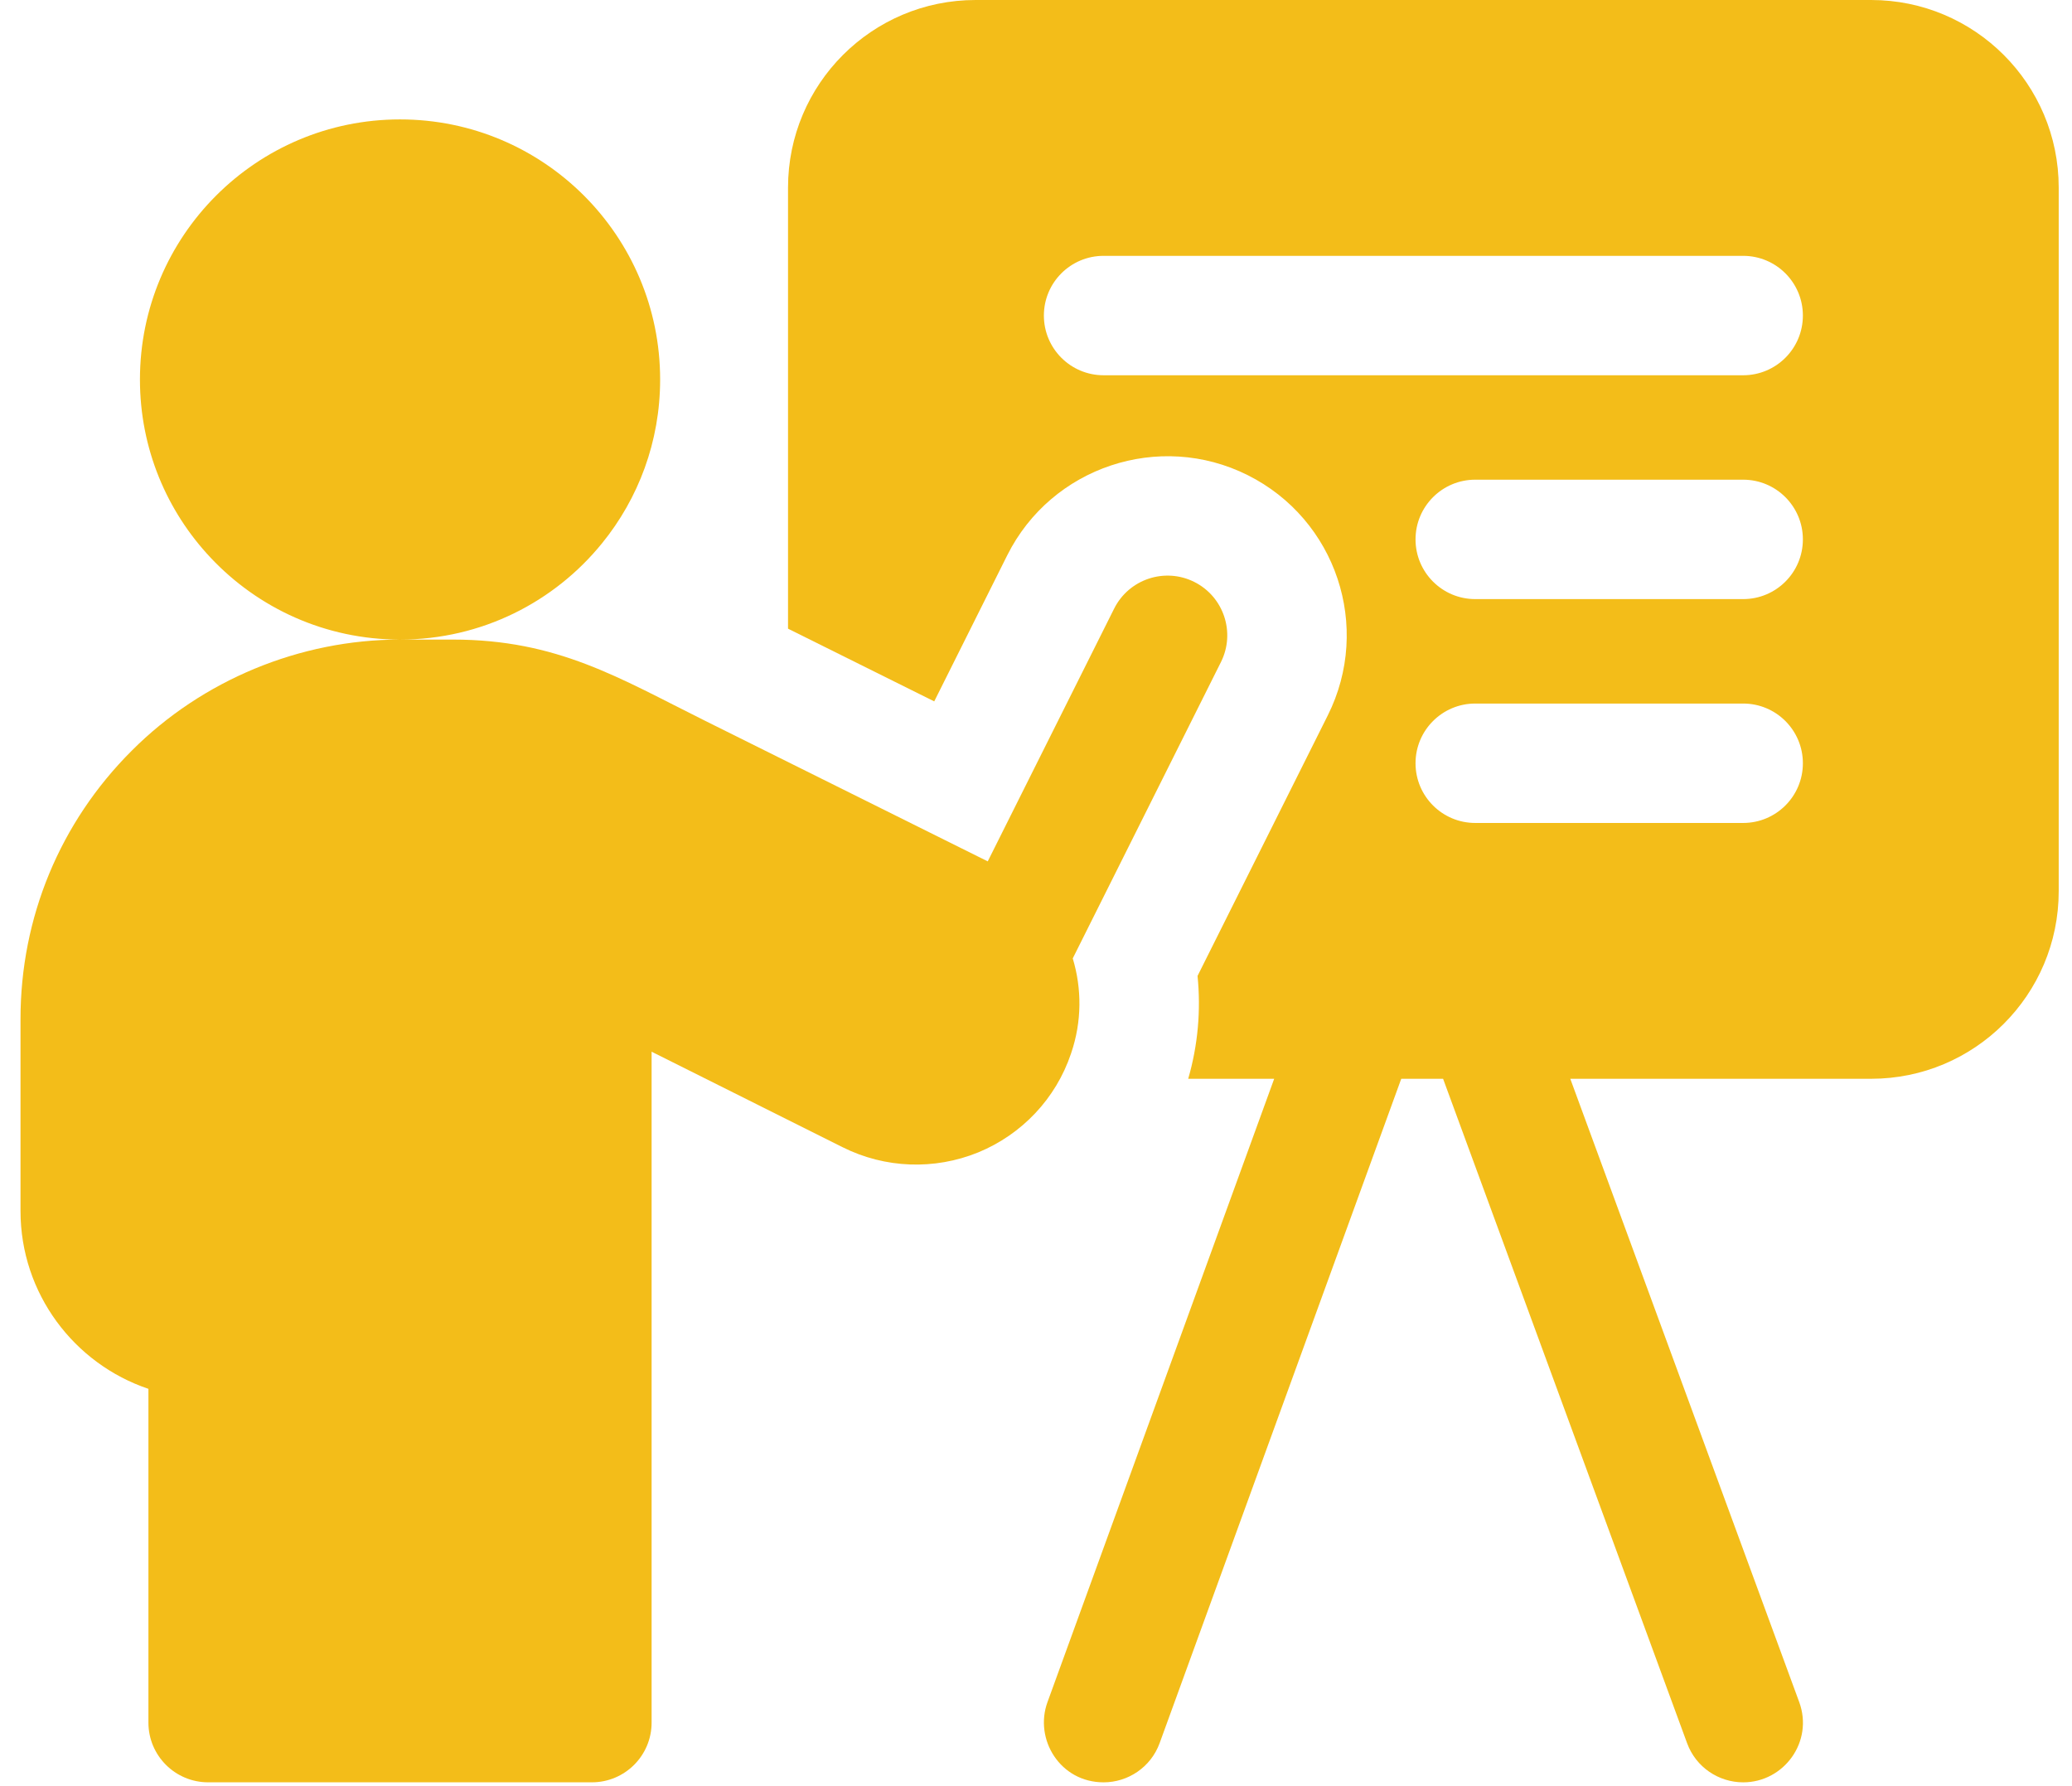 <svg width="87" height="75" viewBox="0 0 87 75" fill="none" xmlns="http://www.w3.org/2000/svg">
<path d="M78.565 0H40.965C36.614 0 33.088 3.527 33.088 7.878V26.398C35.075 27.386 37.223 28.454 39.227 29.451L42.294 23.314C44.151 19.604 48.678 18.096 52.387 19.95C56.105 21.81 57.611 26.324 55.75 30.042L50.283 40.979C50.428 42.426 50.299 43.886 49.891 45.298H53.501L43.981 71.475C43.416 73.028 44.508 74.84 46.338 74.84C47.361 74.84 48.323 74.209 48.693 73.189L58.836 45.298H60.593L70.839 73.197C71.211 74.212 72.171 74.84 73.194 74.84C74.904 74.84 76.157 73.132 75.546 71.469L65.934 45.298H78.565C82.915 45.298 86.442 41.771 86.442 37.42V7.878C86.442 3.527 82.915 0 78.565 0V0ZM73.192 34.556H61.943C60.559 34.556 59.436 33.434 59.436 32.049C59.436 30.664 60.559 29.542 61.943 29.542H73.192C74.578 29.542 75.7 30.664 75.7 32.049C75.7 33.434 74.578 34.556 73.192 34.556ZM73.192 25.156H61.943C60.559 25.156 59.436 24.035 59.436 22.649C59.436 21.265 60.559 20.142 61.943 20.142H73.192C74.578 20.142 75.7 21.265 75.7 22.649C75.7 24.035 74.578 25.156 73.192 25.156ZM73.192 15.757H46.338C44.952 15.757 43.831 14.634 43.831 13.25C43.831 11.866 44.952 10.743 46.338 10.743H73.192C74.578 10.743 75.7 11.866 75.7 13.25C75.7 14.634 74.578 15.757 73.192 15.757Z" fill="#F3BD19"/>
<path d="M44.976 44.222C45.429 42.895 45.426 41.508 45.043 40.243L51.266 27.799C51.885 26.561 51.383 25.054 50.145 24.435C48.907 23.816 47.401 24.318 46.781 25.556L41.474 36.169C38.302 34.59 33.483 32.193 29.6 30.263C25.988 28.466 23.41 26.856 19.012 26.856H16.797C20.221 26.856 23.278 25.279 25.278 22.813C26.805 20.936 27.718 18.543 27.718 15.936C27.718 9.904 22.829 5.014 16.796 5.014C10.765 5.014 5.876 9.904 5.876 15.936C5.876 18.833 7.004 21.466 8.845 23.419C10.835 25.535 13.661 26.856 16.795 26.856C12.594 26.856 8.487 28.558 5.532 31.521C2.52 34.525 0.861 38.528 0.861 42.791V50.848C0.861 54.316 3.113 57.267 6.232 58.317V72.332C6.232 73.717 7.355 74.839 8.74 74.839H24.853C26.238 74.839 27.36 73.717 27.36 72.332V44.161C29.737 45.349 32.86 46.91 35.387 48.175C37.159 49.06 39.228 49.14 41.074 48.389C42.915 47.631 44.334 46.124 44.966 44.252C44.97 44.242 44.973 44.232 44.976 44.222Z" fill="#F3BD19"/>
</svg>
